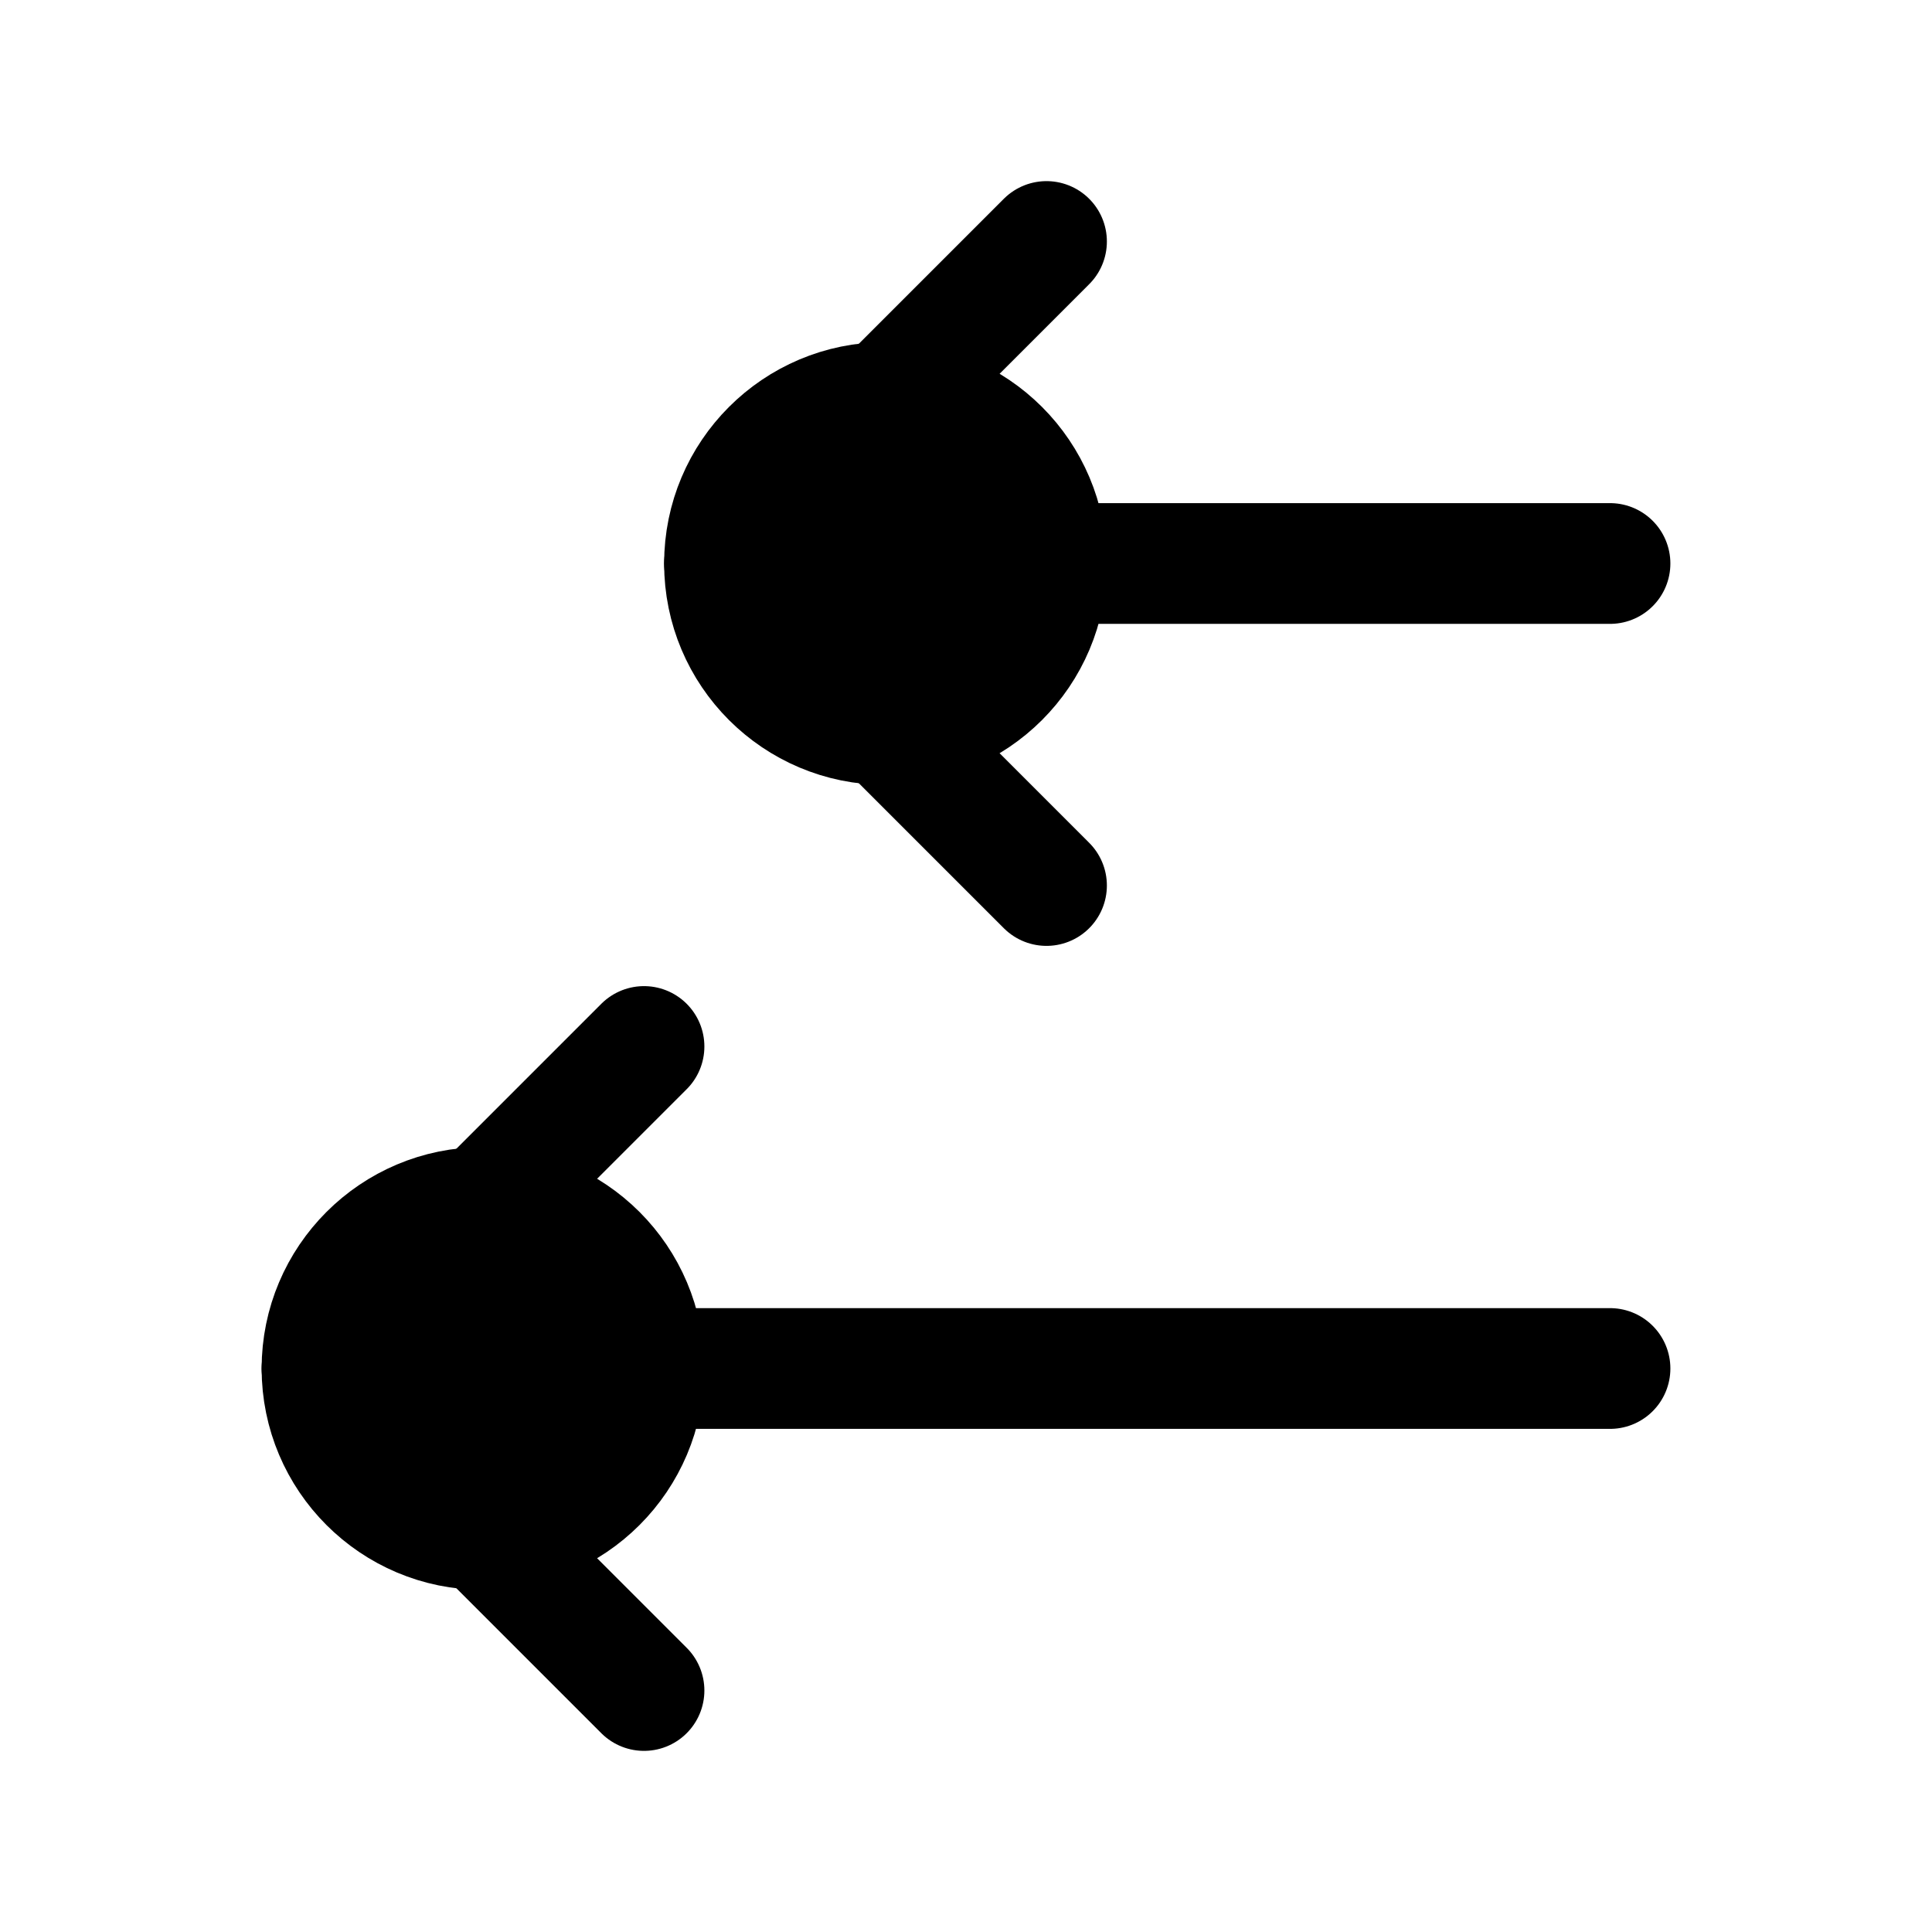 <svg xmlns="http://www.w3.org/2000/svg" fill="none" viewBox="0 0 24 24" stroke-width="1.5" stroke="currentColor" aria-hidden="true" data-slot="icon">
  <circle cx="11" cy="7" r="2" fill="color(display-p3 .769 .894 .337)"/>
  <circle cx="6" cy="17" r="2" fill="color(display-p3 .769 .894 .337)"/>
  <path stroke-linecap="round" stroke-linejoin="round" d="M20 7H9m0 0 4-4M9 7l4 4m7 6H4m0 0 4-4m-4 4 4 4"/>
</svg>
